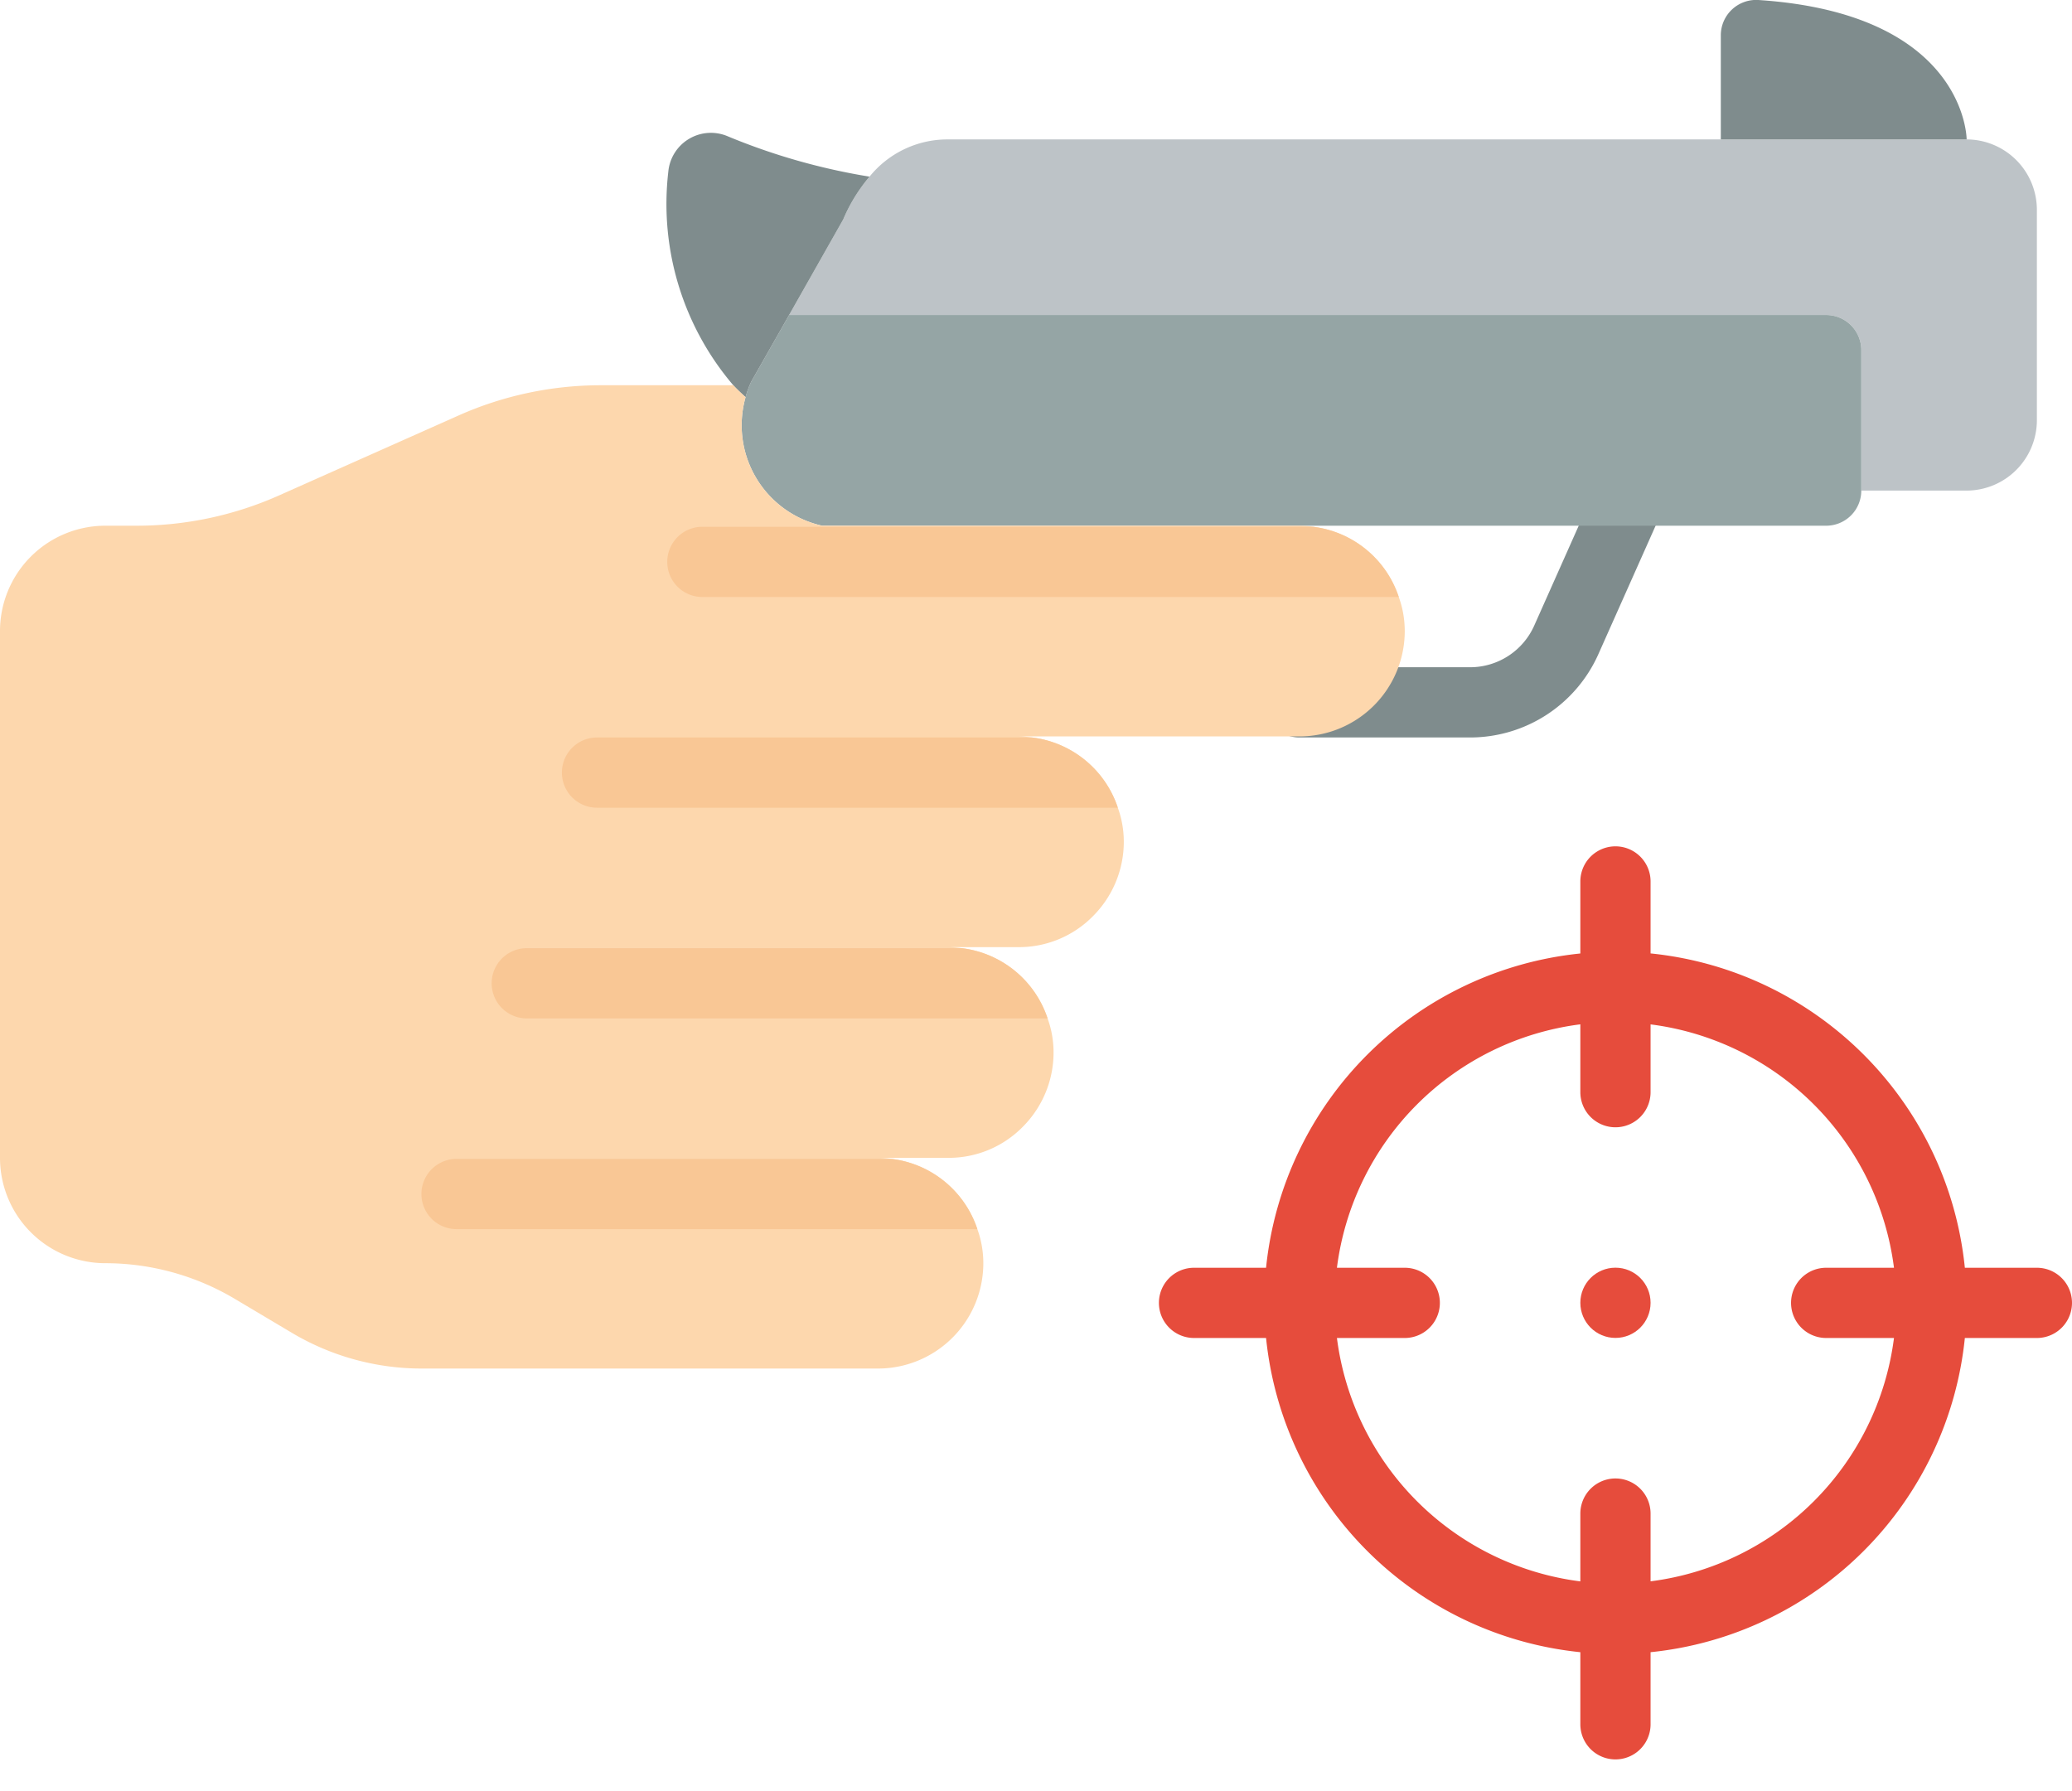 <svg viewBox="0 0 59 51" xmlns="http://www.w3.org/2000/svg"><g><g fill="none" fill-rule="nonzero" transform="translate(0 -1)"><path d="M58 6.97v6a2.006 2.006 0 0 1-2 2h-3v-4a1 1 0 0 0-1-1H22.47l1.54-2.72c.186-.443.44-.854.75-1.22a2.853 2.853 0 0 1 2.21-1.06H56a2.006 2.006 0 0 1 2 2z" fill="#bdc3c7"></path><path d="M41.86 22H37a1 1 0 0 1 0-2h4.86a2 2 0 0 0 1.827-1.186l1.88-4.221a1 1 0 1 1 1.827.814l-1.88 4.22A4 4 0 0 1 41.86 22z" fill="#7f8c8d"></path><path d="M53 10.97v4a1 1 0 0 1-1 1H23.41a2.931 2.931 0 0 1-2.18-3.66 2.6 2.6 0 0 1 .16-.44l1.08-1.9H52a1 1 0 0 1 1 1z" fill="#95a5a5"></path><path d="M56 4.97h-7V2a1.007 1.007 0 0 1 1.07-1C56 1.39 56 4.97 56 4.97zM24.76 6.03c-.31.366-.564.777-.75 1.22l-1.54 2.72-1.08 1.9a2.6 2.6 0 0 0-.16.44c-.12-.11-.24-.22-.35-.34a7.954 7.954 0 0 1-1.85-6.08 1.218 1.218 0 0 1 1.69-1.01 18.05 18.05 0 0 0 4.04 1.15z" fill="#7f8c8d"></path><path d="M40 18.97a3 3 0 0 1-3 3h-8c.13 0 .261.01.39.03a2.948 2.948 0 0 1 2.44 2c.113.31.17.64.17.97 0 .796-.317 1.558-.88 2.12a2.952 2.952 0 0 1-2.12.88h-2c.13 0 .261.01.39.03a2.948 2.948 0 0 1 2.44 2c.113.31.17.64.17.97 0 .796-.317 1.558-.88 2.12a2.952 2.952 0 0 1-2.12.88h-2c.13 0 .261.01.39.03a2.948 2.948 0 0 1 2.44 2c.113.31.17.64.17.97a3 3 0 0 1-3 3H12a7.227 7.227 0 0 1-3.71-1.03L6.71 38A7.227 7.227 0 0 0 3 36.97a3 3 0 0 1-3-3v-15a3 3 0 0 1 3-3h.88a9.965 9.965 0 0 0 4.06-.86l5.12-2.28a9.965 9.965 0 0 1 4.06-.86h3.76c.11.12.23.23.35.34a2.931 2.931 0 0 0 2.18 3.66H37c.13 0 .261.01.39.03a2.948 2.948 0 0 1 2.44 2c.113.31.17.64.17.97z" fill="#fdd7ad"></path><path d="M58 37.1h-2.051c-.48-4.73-4.22-8.47-8.949-8.951V26.1a1 1 0 0 0-2 0v2.051a10.015 10.015 0 0 0-8.949 8.949H34a1 1 0 0 0 0 2h2.051A10.015 10.015 0 0 0 45 48.047V50.1a1 1 0 0 0 2 0v-2.053a10.015 10.015 0 0 0 8.949-8.947H58a1 1 0 0 0 0-2zm-11 8.929V44.1a1 1 0 0 0-2 0v1.931a8.008 8.008 0 0 1-6.931-6.931H40a1 1 0 0 0 0-2h-1.931A8.007 8.007 0 0 1 45 30.168V32.1a1 1 0 0 0 2 0v-1.93a8.007 8.007 0 0 1 6.931 6.93H52a1 1 0 0 0 0 2h1.931A8.008 8.008 0 0 1 47 46.029z" fill="#e64c3c"></path><circle cx="46" cy="38.098" fill="#e64c3c" r="1"></circle><g fill="#f9c795"><path d="M31.83 24H17a1 1 0 0 1 0-2h12.39a2.948 2.948 0 0 1 2.44 2zM29.83 30H15a1 1 0 0 1 0-2h12.39a2.948 2.948 0 0 1 2.44 2zM39.83 18H20a1 1 0 0 1 0-2h17.39a2.948 2.948 0 0 1 2.44 2zM27.83 36H13a1 1 0 0 1 0-2h12.39a2.948 2.948 0 0 1 2.44 2z" fill="#f9c795"></path></g></g></g></svg>